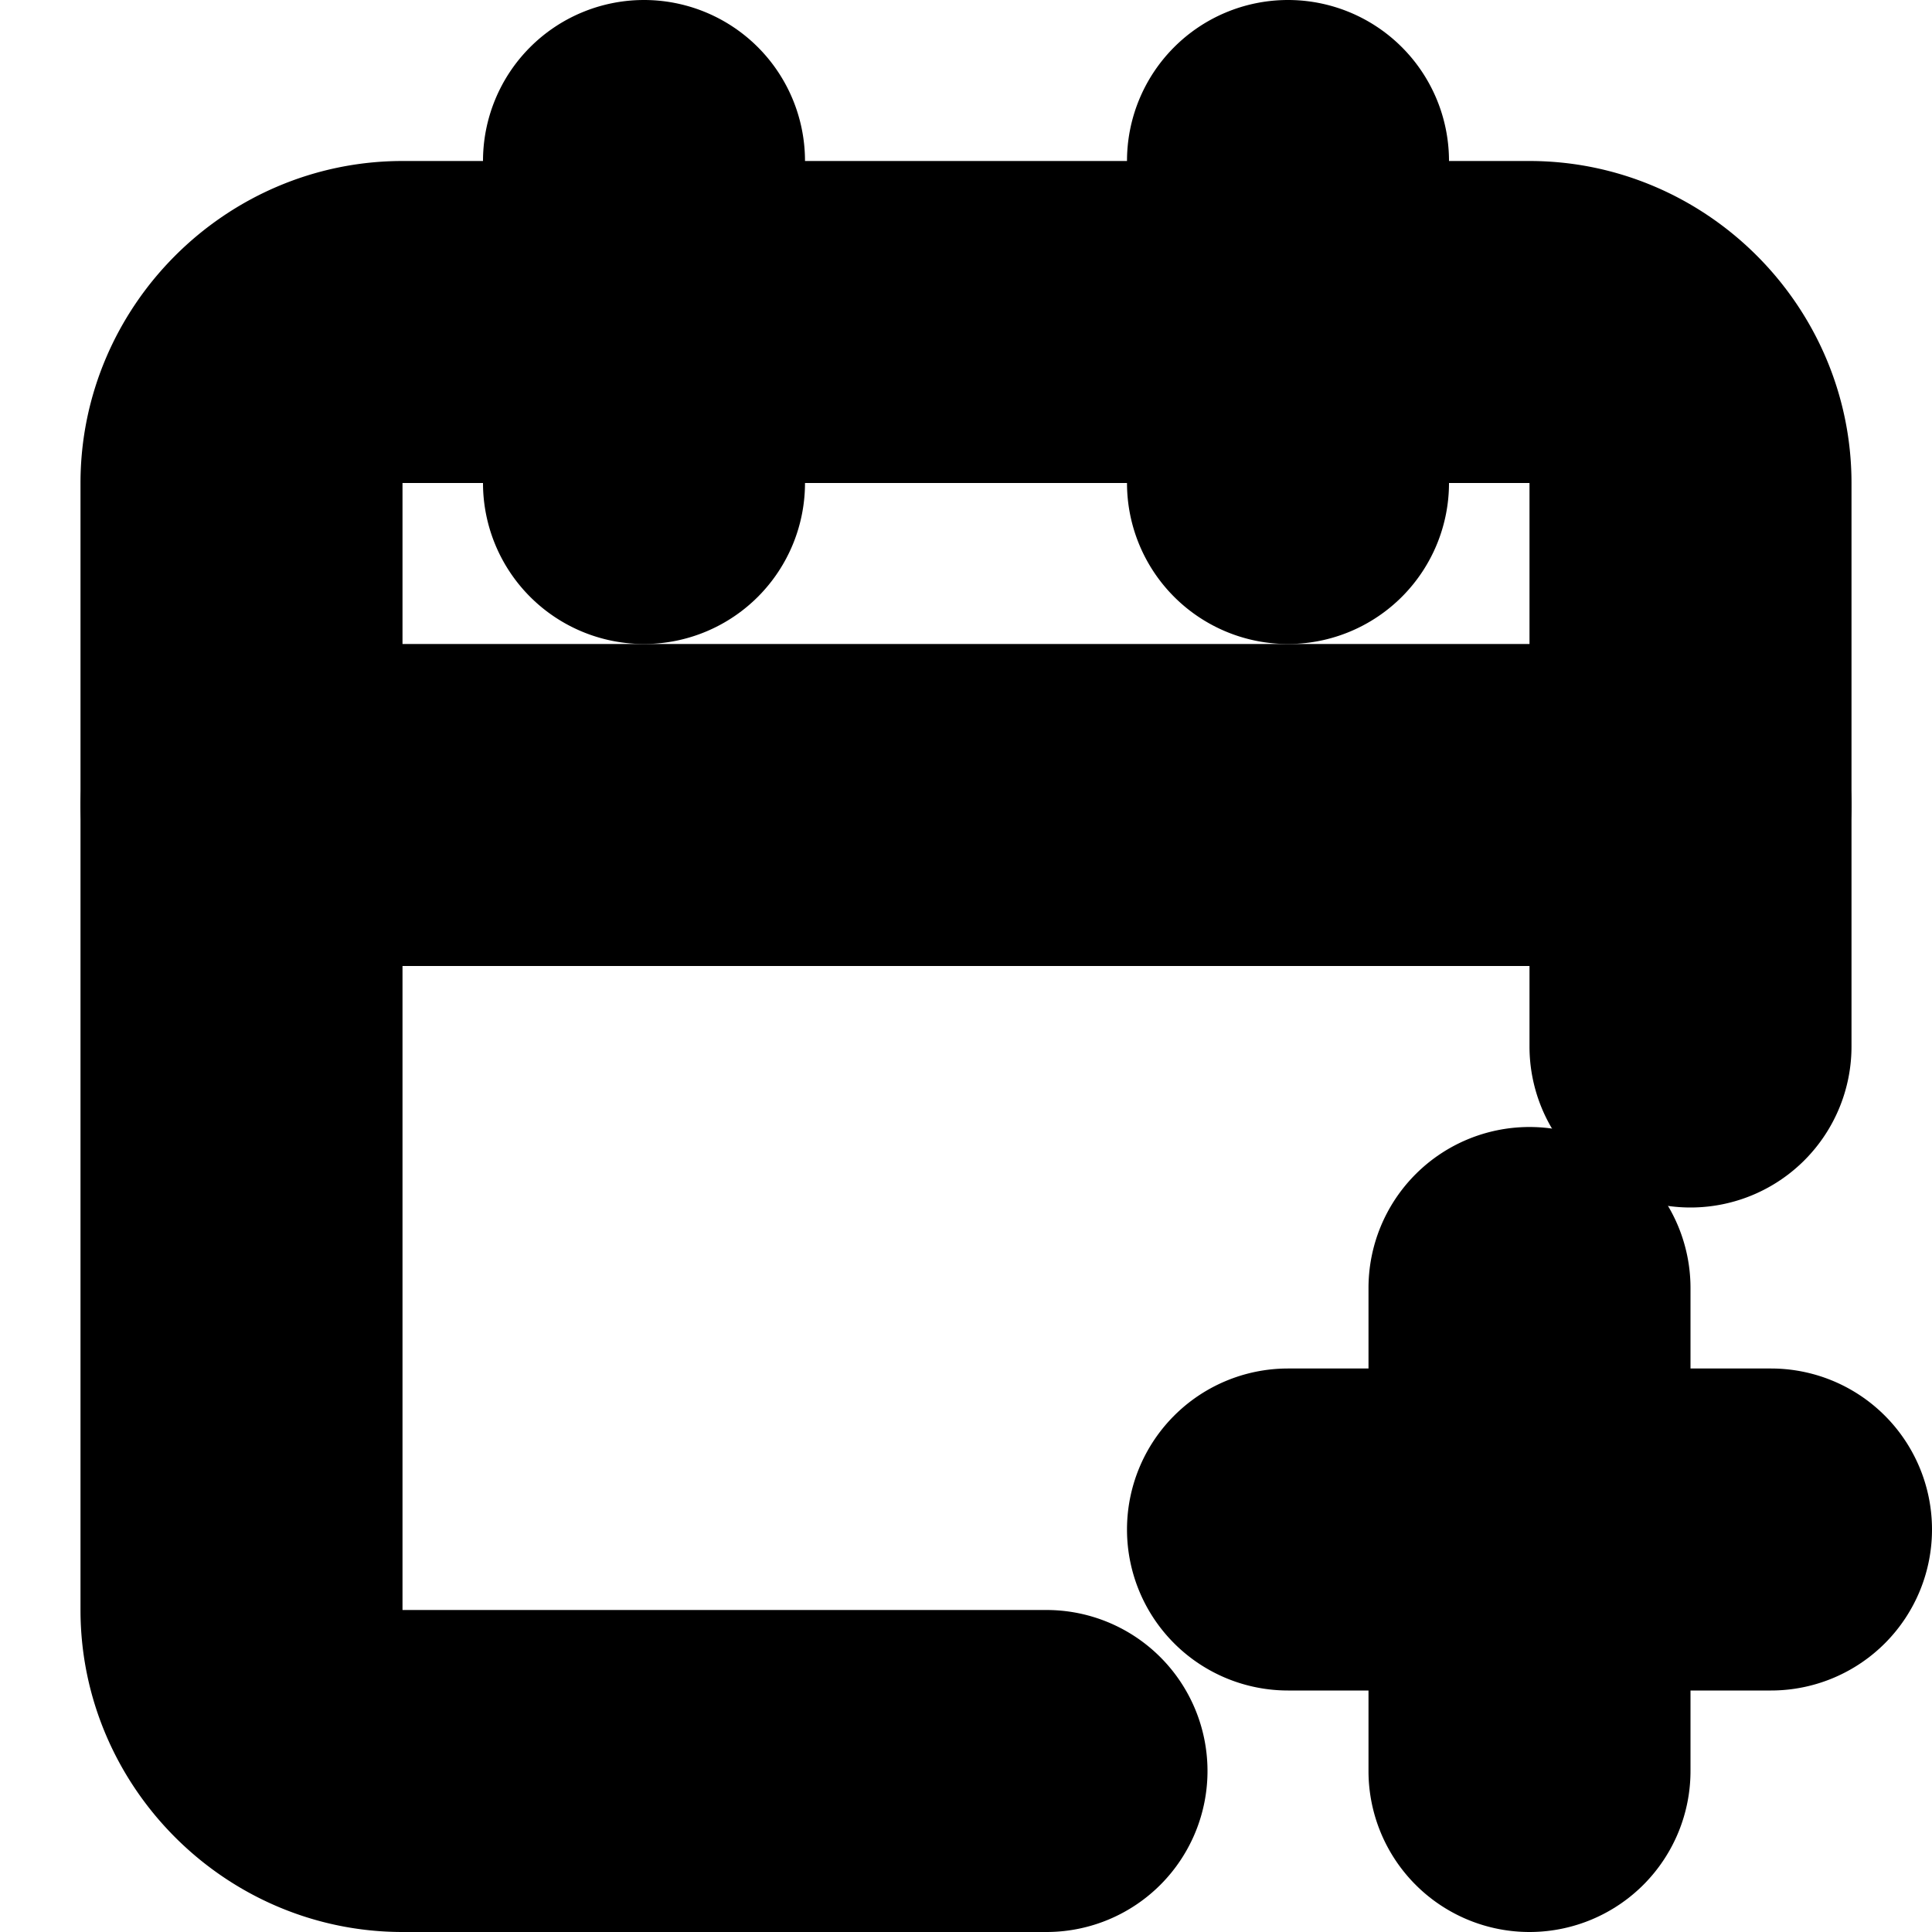 <?xml version="1.0" encoding="UTF-8" standalone="no"?>
<svg
   width="24"
   height="24"
   viewBox="0 0 24 24"
   fill="none"
   stroke="currentColor"
   stroke-width="2"
   stroke-linecap="round"
   stroke-linejoin="round"
   version="1.1"
   id="svg14"
   xmlns="http://www.w3.org/2000/svg"
   xmlns:svg="http://www.w3.org/2000/svg">
  <defs
     id="defs18" />
  <path
     style="color:#000000;fill:#000000;-inkscape-stroke:none"
     d="M 5,3 C 3.355,3 2,4.355 2,6 v 14 c 0,1.645 1.355,3 3,3 h 8 a 1,1 0 0 0 1,-1 1,1 0 0 0 -1,-1 H 5 C 4.436,21 4,20.564 4,20 V 6 C 4,5.436 4.436,5 5,5 h 14 c 0.564,0 1,0.436 1,1 v 7 a 1,1 0 0 0 1,1 1,1 0 0 0 1,-1 V 6 C 22,4.355 20.645,3 19,3 Z"
     id="path2" />
  <path
     style="color:#000000;fill:#000000;-inkscape-stroke:none"
     d="m 16,1 a 1,1 0 0 0 -1,1 v 4 a 1,1 0 0 0 1,1 1,1 0 0 0 1,-1 V 2 A 1,1 0 0 0 16,1 Z"
     id="line4" />
  <path
     style="color:#000000;fill:#000000;-inkscape-stroke:none"
     d="M 8,1 A 1,1 0 0 0 7,2 V 6 A 1,1 0 0 0 8,7 1,1 0 0 0 9,6 V 2 A 1,1 0 0 0 8,1 Z"
     id="line6" />
  <path
     style="color:#000000;fill:#000000;-inkscape-stroke:none"
     d="m 3,9 a 1,1 0 0 0 -1,1 1,1 0 0 0 1,1 h 18 a 1,1 0 0 0 1,-1 1,1 0 0 0 -1,-1 z"
     id="line8" />
  <path
     style="color:#000000;fill:#000000;-inkscape-stroke:none"
     d="m 19,15 a 1,1 0 0 0 -1,1 v 6 a 1,1 0 0 0 1,1 1,1 0 0 0 1,-1 v -6 a 1,1 0 0 0 -1,-1 z"
     id="line10" />
  <path
     style="color:#000000;fill:#000000;-inkscape-stroke:none"
     d="m 16,18 a 1,1 0 0 0 -1,1 1,1 0 0 0 1,1 h 6 a 1,1 0 0 0 1,-1 1,1 0 0 0 -1,-1 z"
     id="line12" />
</svg>
